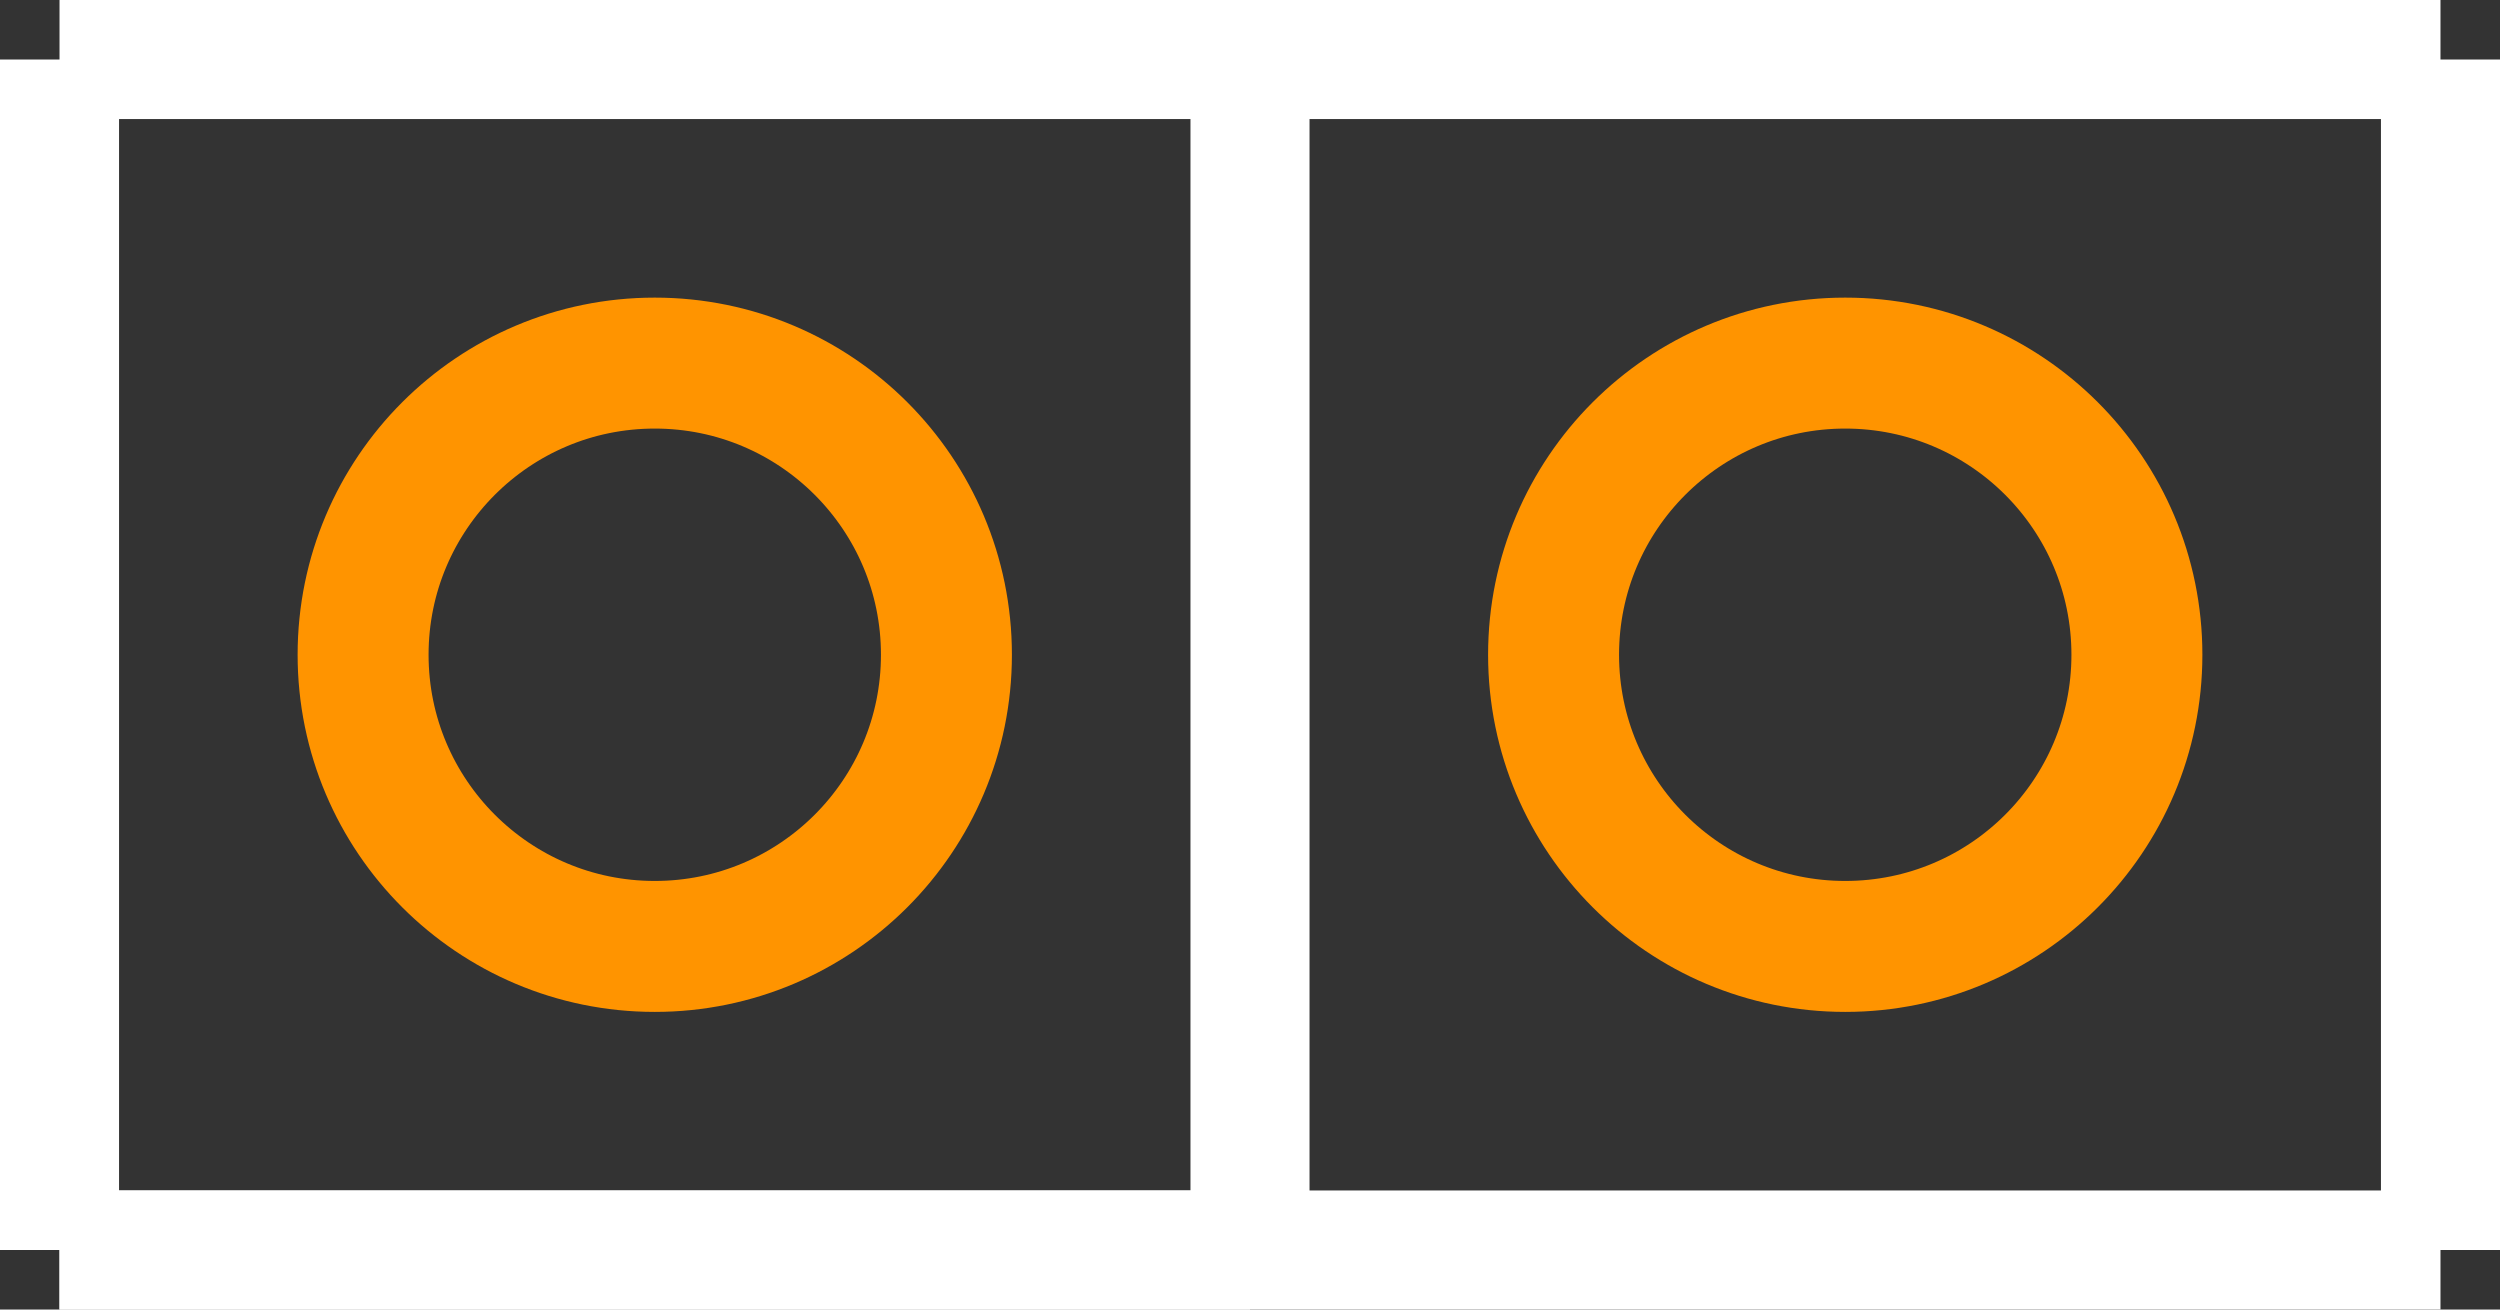 <?xml version="1.0" encoding="UTF-8"?><svg baseProfile="tiny" height="0.11in" version="1.2" viewBox="0 0 21000 11000" width="0.21in" x="0in" xmlns="http://www.w3.org/2000/svg" xmlns:svg="http://www.w3.org/2000/svg" y="0in"><rect x="0" y="0" width="21000" height="11000" fill="#333333" stroke="none"/><title>HEADER2_1.fp</title><desc>Geda footprint file 'HEADER2_1.fp' converted by Fritzing</desc><g id="copper1"><g id="copper0">
 <circle connectorname="1" cx="5500" cy="5500" fill="none" id="connector0pin" r="2450" stroke="#ff9400" stroke-width="1100"/>
 <circle connectorname="2" cx="15500" cy="5500" fill="none" id="connector1pin" r="2450" stroke="#ff9400" stroke-width="1100"/>
</g></g>
<g id="silkscreen">
 <line fill="none" stroke="white" stroke-width="1000" x1="500" x2="500" y1="500" y2="10500"/>
 <line fill="none" stroke="white" stroke-width="1000" x1="500" x2="20500" y1="10500" y2="10500"/>
 <line fill="none" stroke="white" stroke-width="1000" x1="20500" x2="20500" y1="10500" y2="500"/>
 <line fill="none" stroke="white" stroke-width="1000" x1="20500" x2="500" y1="500" y2="500"/>
 <line fill="none" stroke="white" stroke-width="1000" x1="500" x2="10500" y1="10500" y2="10500"/>
 <line fill="none" stroke="white" stroke-width="1000" x1="10500" x2="10500" y1="10500" y2="500"/>
</g>
</svg>